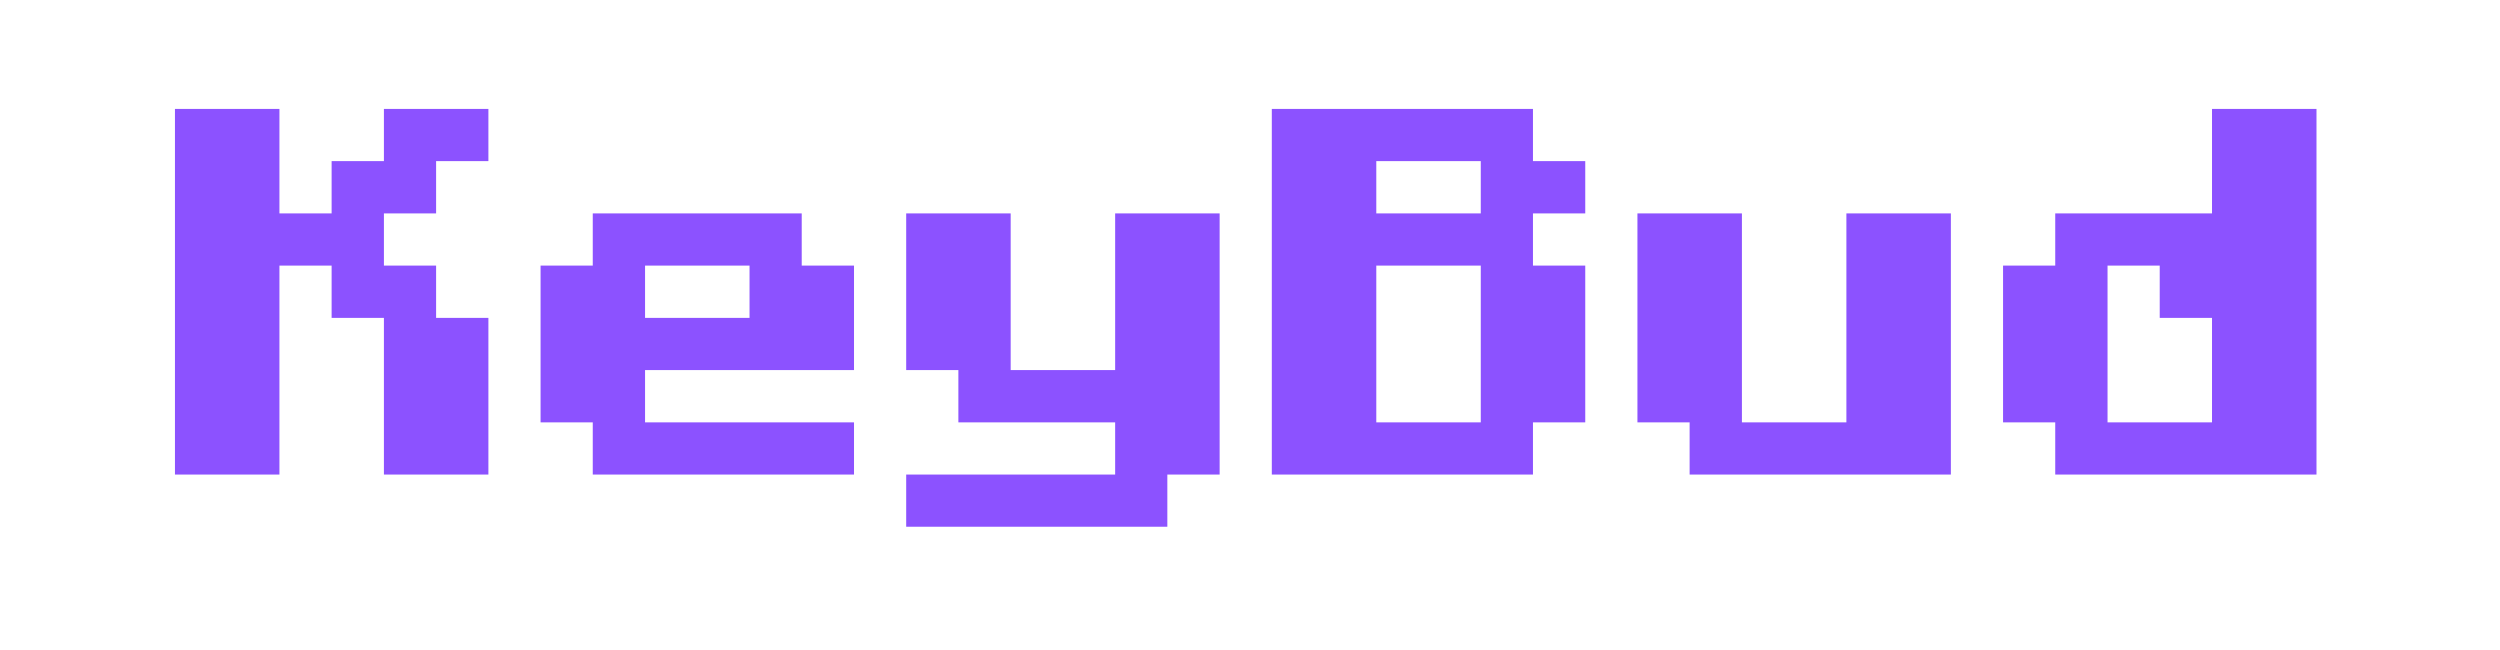 <svg xmlns="http://www.w3.org/2000/svg" xmlns:xlink="http://www.w3.org/1999/xlink" width="500" zoomAndPan="magnify" viewBox="0 0 375 97.5" height="130" preserveAspectRatio="xMidYMid meet" version="1.0"><defs><g/></defs><g fill="#8c52ff" fill-opacity="1"><g transform="translate(26.243, 71.183)"><g><path d="M 39.172 -39.172 L 31.344 -39.172 L 31.344 -31.344 L 39.172 -31.344 L 39.172 -23.5 L 47.016 -23.5 L 47.016 0 L 31.344 0 L 31.344 -23.5 L 23.5 -23.5 L 23.5 -31.344 L 15.672 -31.344 L 15.672 0 L 0 0 L 0 -54.844 L 15.672 -54.844 L 15.672 -39.172 L 23.5 -39.172 L 23.5 -47.016 L 31.344 -47.016 L 31.344 -54.844 L 47.016 -54.844 L 47.016 -47.016 L 39.172 -47.016 Z M 39.172 -39.172 "/></g></g></g><g fill="#8c52ff" fill-opacity="1"><g transform="translate(81.086, 71.183)"><g><path d="M 39.172 -31.344 L 47.016 -31.344 L 47.016 -15.672 L 15.672 -15.672 L 15.672 -7.828 L 47.016 -7.828 L 47.016 0 L 7.828 0 L 7.828 -7.828 L 0 -7.828 L 0 -31.344 L 7.828 -31.344 L 7.828 -39.172 L 39.172 -39.172 Z M 31.344 -23.5 L 31.344 -31.344 L 15.672 -31.344 L 15.672 -23.5 Z M 31.344 -23.5 "/></g></g></g><g fill="#8c52ff" fill-opacity="1"><g transform="translate(135.929, 71.183)"><g><path d="M 47.016 -39.172 L 47.016 0 L 39.172 0 L 39.172 7.828 L 0 7.828 L 0 0 L 31.344 0 L 31.344 -7.828 L 7.828 -7.828 L 7.828 -15.672 L 0 -15.672 L 0 -39.172 L 15.672 -39.172 L 15.672 -15.672 L 31.344 -15.672 L 31.344 -39.172 Z M 47.016 -39.172 "/></g></g></g><g fill="#8c52ff" fill-opacity="1"><g transform="translate(190.772, 71.183)"><g><path d="M 47.016 -39.172 L 39.172 -39.172 L 39.172 -31.344 L 47.016 -31.344 L 47.016 -7.828 L 39.172 -7.828 L 39.172 0 L 0 0 L 0 -54.844 L 39.172 -54.844 L 39.172 -47.016 L 47.016 -47.016 Z M 31.344 -39.172 L 31.344 -47.016 L 15.672 -47.016 L 15.672 -39.172 Z M 31.344 -31.344 L 15.672 -31.344 L 15.672 -7.828 L 31.344 -7.828 Z M 31.344 -31.344 "/></g></g></g><g fill="#8c52ff" fill-opacity="1"><g transform="translate(245.615, 71.183)"><g><path d="M 47.016 -39.172 L 47.016 0 L 7.828 0 L 7.828 -7.828 L 0 -7.828 L 0 -39.172 L 15.672 -39.172 L 15.672 -7.828 L 31.344 -7.828 L 31.344 -39.172 Z M 47.016 -39.172 "/></g></g></g><g fill="#8c52ff" fill-opacity="1"><g transform="translate(300.458, 71.183)"><g><path d="M 47.016 -54.844 L 47.016 0 L 7.828 0 L 7.828 -7.828 L 0 -7.828 L 0 -31.344 L 7.828 -31.344 L 7.828 -39.172 L 31.344 -39.172 L 31.344 -54.844 Z M 31.344 -7.828 L 31.344 -23.5 L 23.5 -23.5 L 23.5 -31.344 L 15.672 -31.344 L 15.672 -7.828 Z M 31.344 -7.828 "/></g></g></g></svg>